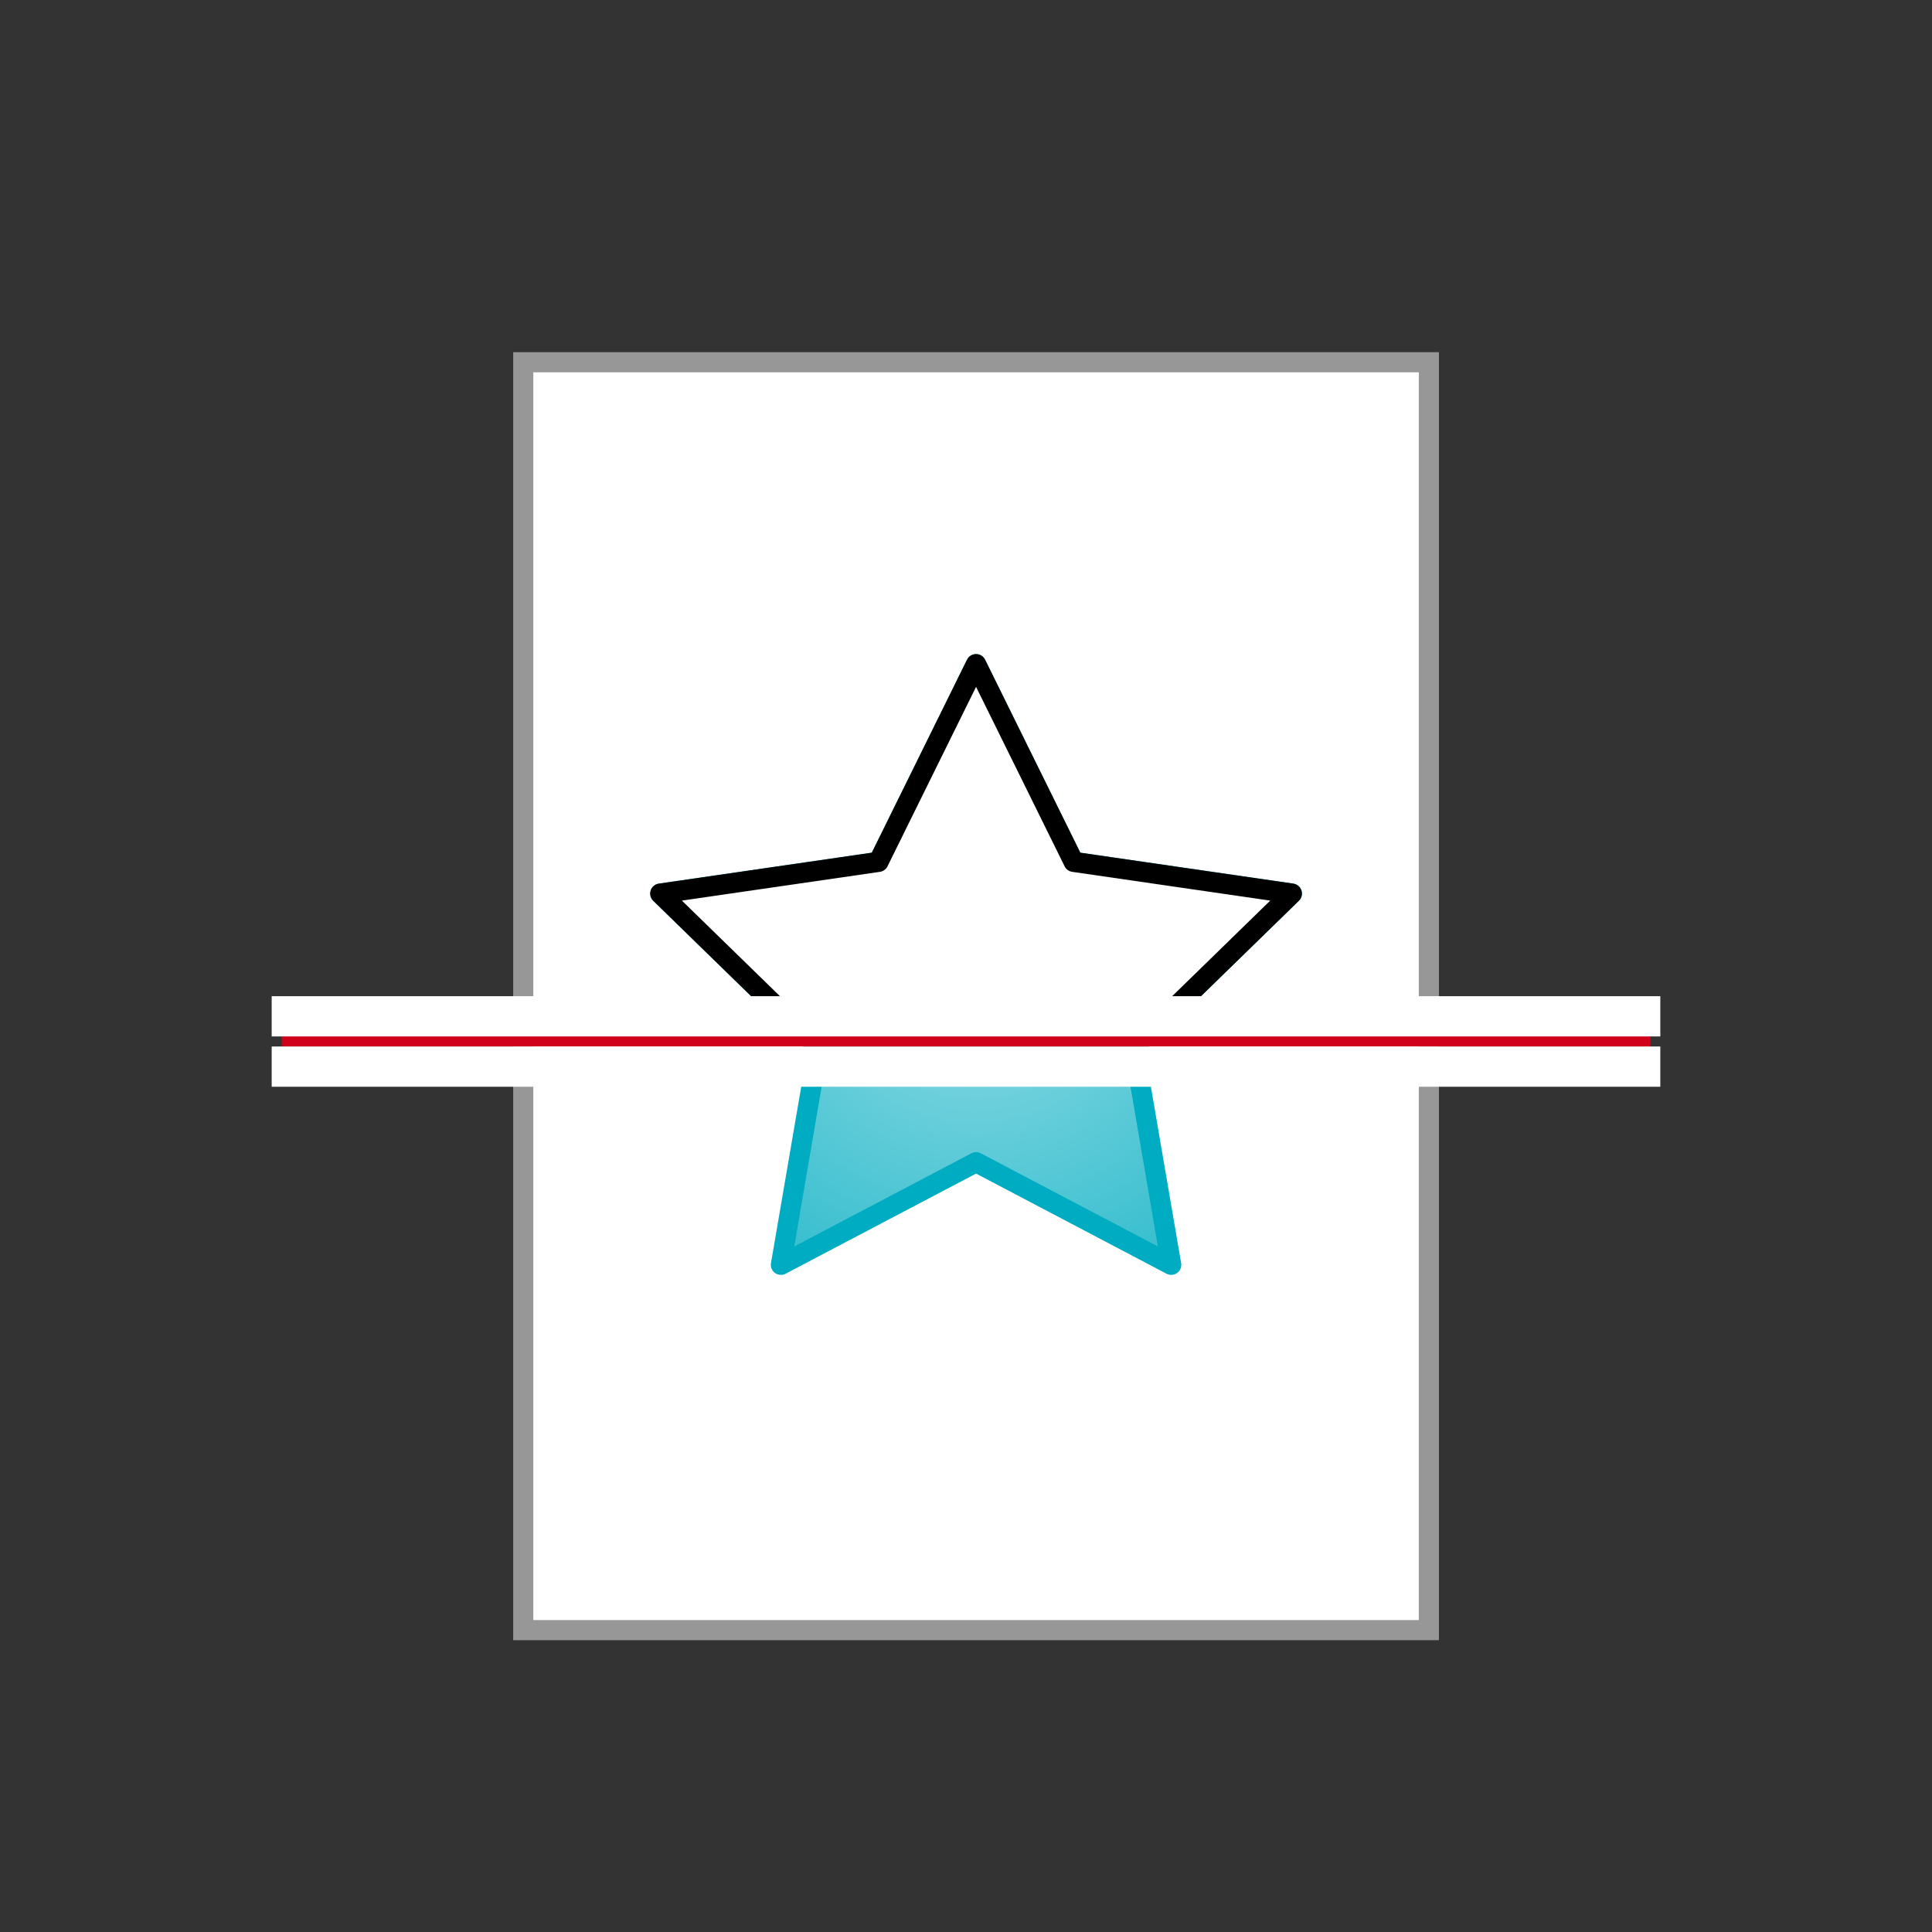 <?xml version="1.0" encoding="UTF-8"?>
<svg width="96px" height="96px" viewBox="0 0 96 96" version="1.1" xmlns="http://www.w3.org/2000/svg" xmlns:xlink="http://www.w3.org/1999/xlink">
    <rect x="0" y="0" width="96" height="96" fill="#333333" stroke="none"/>
    <title>black_white</title>
    <defs>
        <radialGradient cx="50%" cy="50%" fx="50%" fy="50%" r="91.328%" id="radialGradient-1">
            <stop stop-color="#8FDBE4" offset="0%"></stop>
            <stop stop-color="#00ACC1" offset="100%"></stop>
        </radialGradient>
    </defs>
    <g id="black_white" stroke="none" stroke-width="1" fill="none" fill-rule="evenodd">
        <rect id="Rectangle" stroke="#979797" fill="#FFFFFF" x="26" y="18" width="45" height="63"></rect>
        <polygon id="Star" stroke="#00ACC1" fill="url(#radialGradient-1)" stroke-linejoin="round" points="48.5 57.75 38.802 62.849 40.654 52.049 32.808 44.401 43.651 42.826 48.5 33 53.349 42.826 64.192 44.401 56.346 52.049 58.198 62.849"></polygon>
        <path d="M48.5,33 L53.349,42.826 L64.192,44.401 L56.396,52 L40.604,52 L32.808,44.401 L43.651,42.826 L48.5,33 Z" id="Combined-Shape" stroke="#000000" fill="#FFFFFF" stroke-linejoin="round"></path>
        <g id="Group" transform="translate(14, 50)" stroke-linecap="square">
            <line x1="0.5" y1="1.5" x2="67.5" y2="1.5" id="Line" stroke="#D0021B"></line>
            <line x1="0.5" y1="0.5" x2="67.5" y2="0.5" id="Line" stroke="#FFFFFF" stroke-width="2"></line>
            <line x1="0.5" y1="3" x2="67.5" y2="3" id="Line" stroke="#FFFFFF" stroke-width="2"></line>
        </g>
    </g>
</svg>